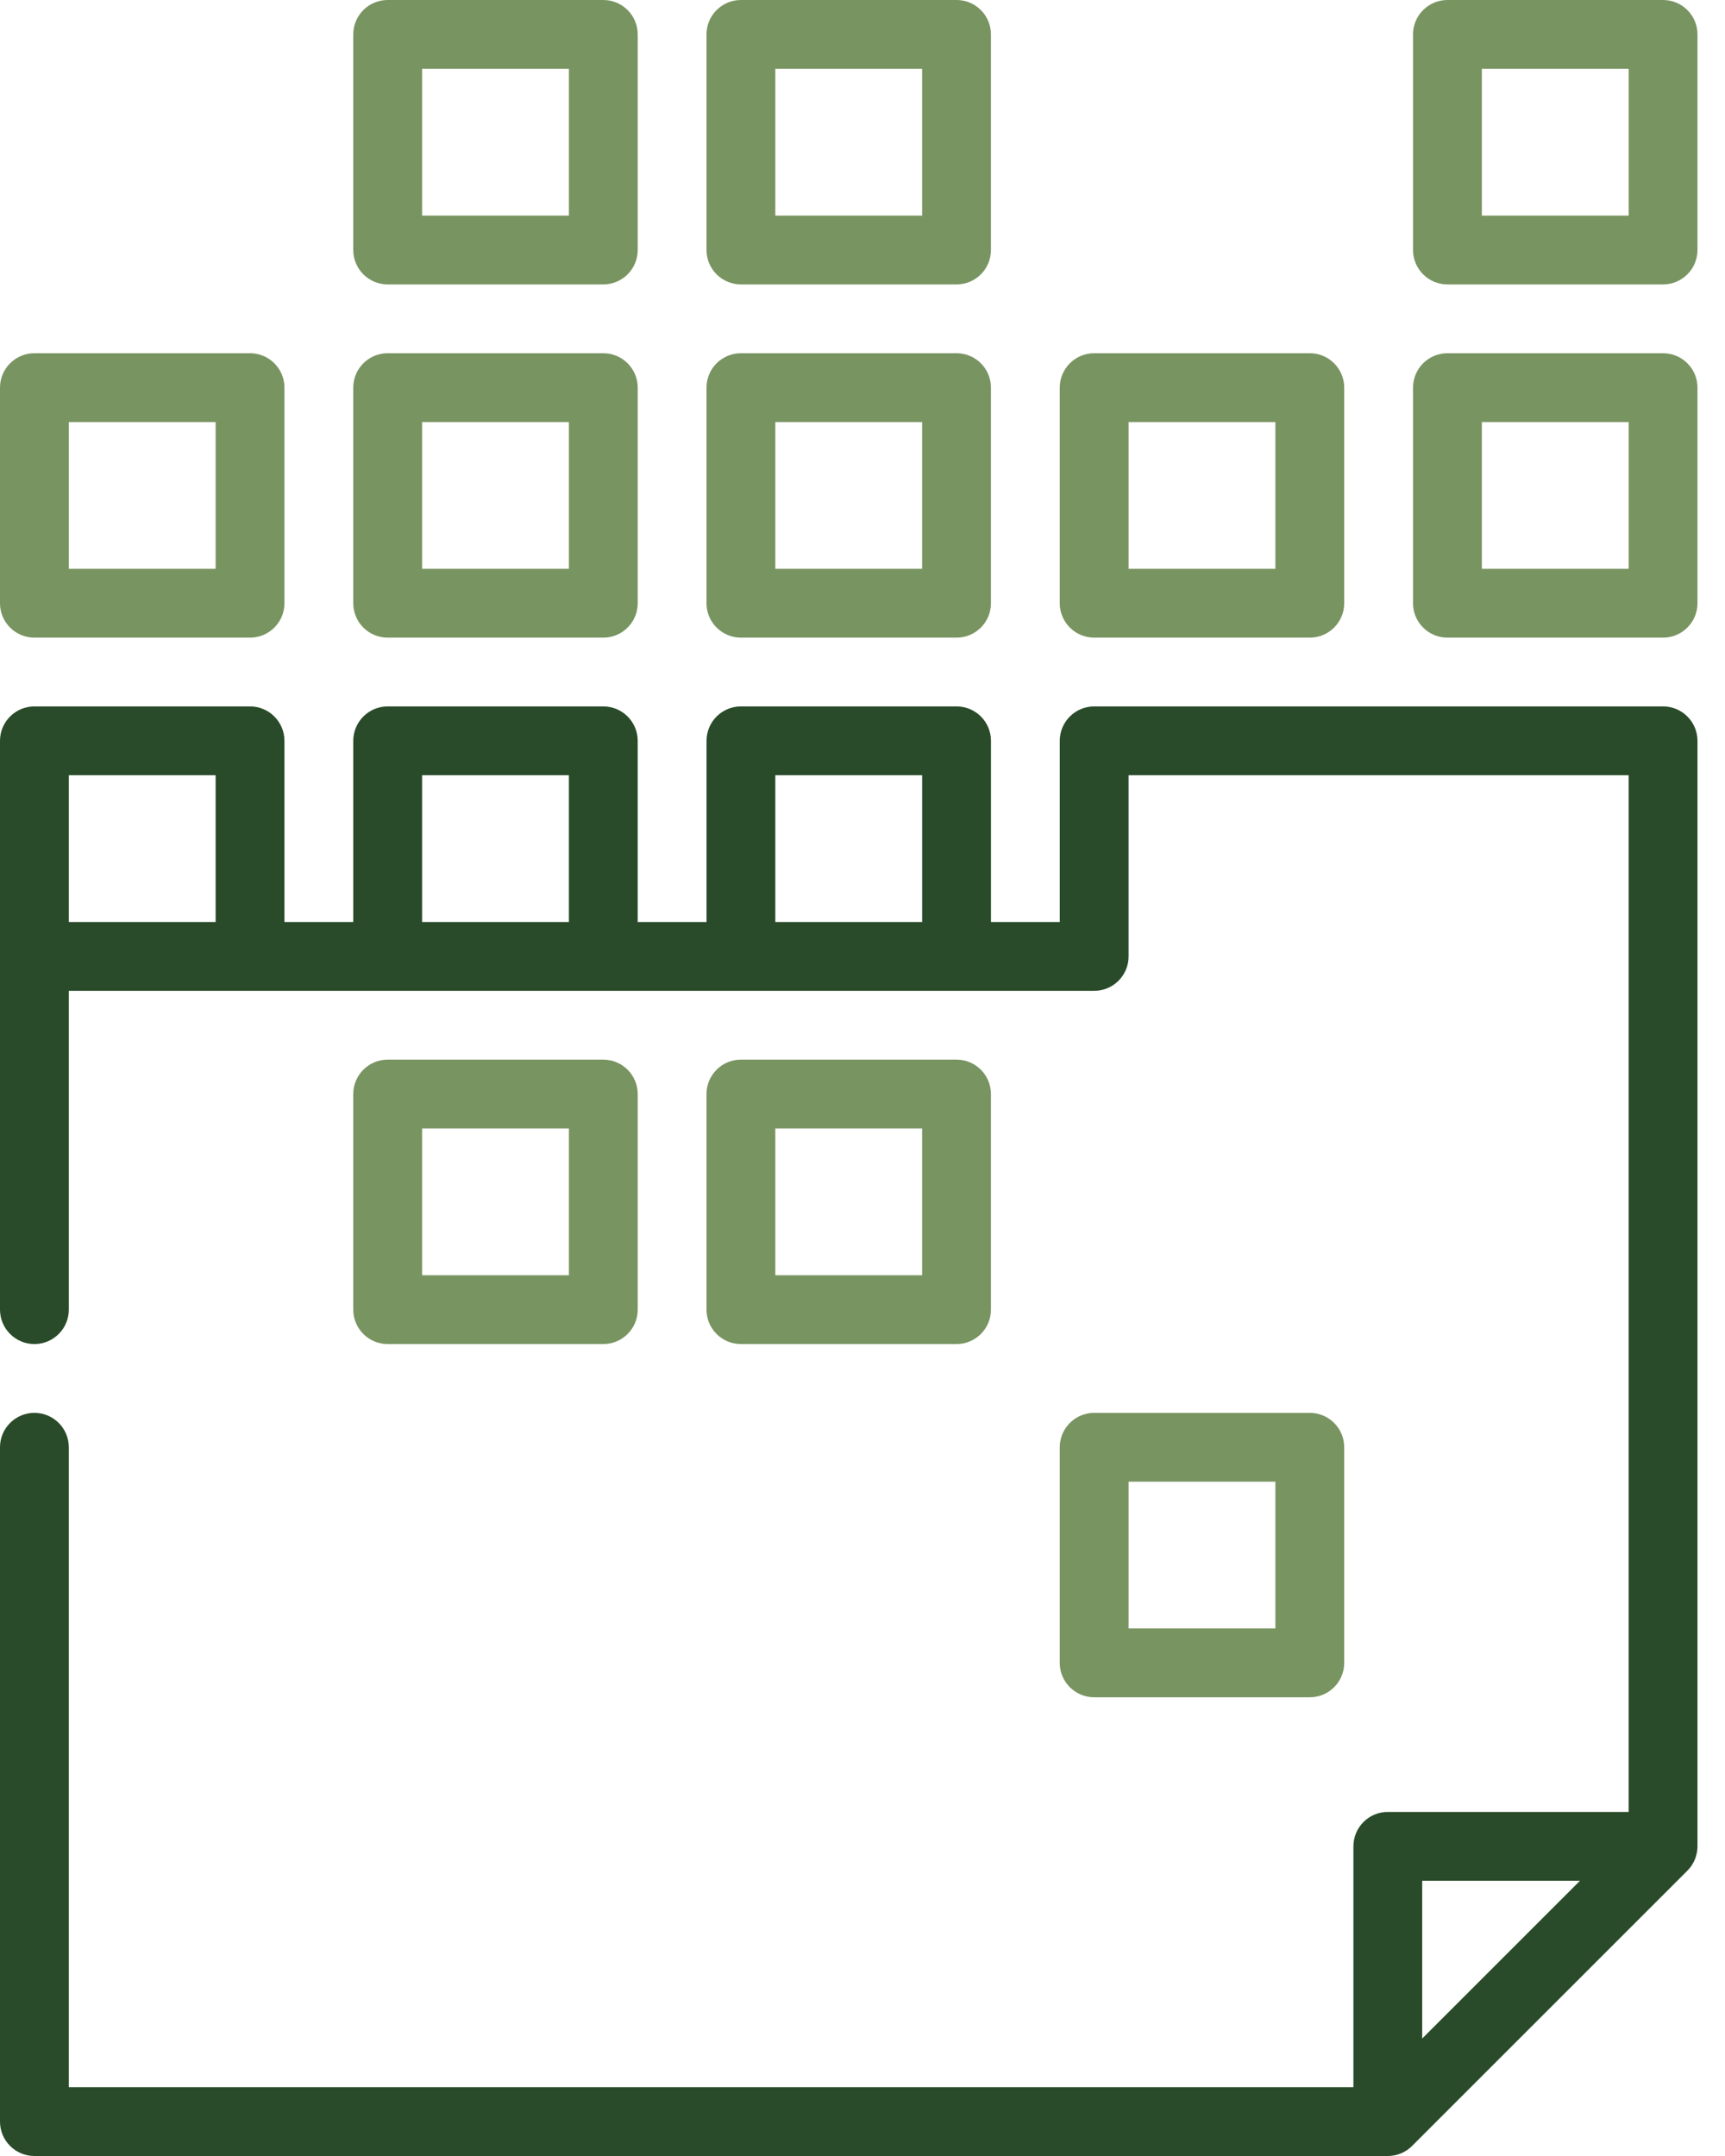 <svg width="48" height="60" viewBox="0 0 48 60" fill="none" xmlns="http://www.w3.org/2000/svg">
<path d="M6.957 9.83H0.957C0.429 9.83 0 10.259 0 10.787V16.788C0 17.316 0.429 17.745 0.957 17.745H6.957C7.486 17.745 7.915 17.316 7.915 16.788V10.787C7.915 10.259 7.486 9.83 6.957 9.83ZM6 15.83H1.915V11.745H6V15.83Z" fill="#789461"/>
<path d="M16.787 9.83H10.787C10.258 9.83 9.83 10.259 9.83 10.787V16.788C9.83 17.316 10.258 17.745 10.787 17.745H16.787C17.316 17.745 17.745 17.316 17.745 16.788V10.787C17.745 10.259 17.316 9.83 16.787 9.83ZM15.83 15.83H11.745V11.745H15.83V15.83Z" fill="#789461"/>
<path d="M16.787 29.489H10.787C10.258 29.489 9.83 29.918 9.83 30.447V36.447C9.83 36.975 10.258 37.404 10.787 37.404H16.787C17.316 37.404 17.745 36.975 17.745 36.447V30.447C17.745 29.918 17.316 29.489 16.787 29.489ZM15.83 35.489H11.745V31.404H15.83V35.489Z" fill="#789461"/>
<path d="M26.617 29.489H20.617C20.088 29.489 19.659 29.918 19.659 30.447V36.447C19.659 36.975 20.088 37.404 20.617 37.404H26.617C27.146 37.404 27.574 36.975 27.574 36.447V30.447C27.574 29.918 27.146 29.489 26.617 29.489ZM25.659 35.489H21.574V31.404H25.659V35.489Z" fill="#789461"/>
<path d="M36.447 39.319H30.447C29.918 39.319 29.489 39.748 29.489 40.277V46.277C29.489 46.806 29.918 47.234 30.447 47.234H36.447C36.975 47.234 37.404 46.806 37.404 46.277V40.277C37.404 39.748 36.975 39.319 36.447 39.319ZM35.489 45.319H31.404V41.234H35.489V45.319Z" fill="#789461"/>
<path d="M26.617 9.83H20.617C20.088 9.83 19.659 10.259 19.659 10.787V16.788C19.659 17.316 20.088 17.745 20.617 17.745H26.617C27.146 17.745 27.574 17.316 27.574 16.788V10.787C27.574 10.259 27.146 9.83 26.617 9.83ZM25.659 15.83H21.574V11.745H25.659V15.83Z" fill="#789461"/>
<path d="M36.447 9.83H30.447C29.918 9.83 29.489 10.259 29.489 10.787V16.788C29.489 17.316 29.918 17.745 30.447 17.745H36.447C36.975 17.745 37.404 17.316 37.404 16.788V10.787C37.404 10.259 36.975 9.83 36.447 9.83ZM35.489 15.83H31.404V11.745H35.489V15.83Z" fill="#789461"/>
<path d="M46.276 9.83H40.276C39.748 9.83 39.319 10.259 39.319 10.787V16.788C39.319 17.316 39.748 17.745 40.276 17.745H46.276C46.805 17.745 47.234 17.316 47.234 16.788V10.787C47.234 10.259 46.805 9.83 46.276 9.83ZM45.319 15.83H41.234V11.745H45.319V15.83Z" fill="#789461"/>
<path d="M16.787 0H10.787C10.258 0 9.83 0.429 9.83 0.957V6.957C9.83 7.486 10.258 7.915 10.787 7.915H16.787C17.316 7.915 17.745 7.486 17.745 6.957V0.957C17.745 0.429 17.316 0 16.787 0ZM15.83 6H11.745V1.915H15.83V6Z" fill="#789461"/>
<path d="M26.617 0H20.617C20.088 0 19.659 0.429 19.659 0.957V6.957C19.659 7.486 20.088 7.915 20.617 7.915H26.617C27.146 7.915 27.574 7.486 27.574 6.957V0.957C27.574 0.429 27.146 0 26.617 0ZM25.659 6H21.574V1.915H25.659V6Z" fill="#789461"/>
<path d="M46.276 0H40.276C39.748 0 39.319 0.429 39.319 0.957V6.957C39.319 7.486 39.748 7.915 40.276 7.915H46.276C46.805 7.915 47.234 7.486 47.234 6.957V0.957C47.234 0.429 46.805 0 46.276 0ZM45.319 6H41.234V1.915H45.319V6Z" fill="#789461"/>
<path d="M46.276 19.659H30.447C29.918 19.659 29.489 20.088 29.489 20.617V25.659H27.575V20.617C27.575 20.088 27.146 19.659 26.617 19.659H20.617C20.088 19.659 19.66 20.088 19.66 20.617V25.659H17.745V20.617C17.745 20.088 17.316 19.659 16.787 19.659H10.787C10.259 19.659 9.83 20.088 9.83 20.617V25.659H7.915V20.617C7.915 20.088 7.486 19.659 6.958 19.659H0.958C0.429 19.659 0 20.088 0 20.617V36.446C0 36.975 0.429 37.404 0.958 37.404C1.486 37.404 1.915 36.975 1.915 36.446V27.574H30.447C30.976 27.574 31.404 27.145 31.404 26.617V21.574H45.319V50.425H38.617C38.088 50.425 37.66 50.854 37.66 51.383V58.085H1.915V40.276C1.915 39.748 1.486 39.319 0.957 39.319C0.429 39.319 0 39.748 0 40.276V59.042C0 59.571 0.429 60 0.957 60H38.617C38.649 60 38.681 59.998 38.712 59.995C38.735 59.992 38.757 59.989 38.778 59.985C38.787 59.983 38.797 59.983 38.806 59.981C38.831 59.976 38.857 59.969 38.882 59.962C38.887 59.96 38.892 59.959 38.896 59.958C38.922 59.95 38.946 59.941 38.971 59.931C38.975 59.929 38.98 59.928 38.984 59.926C39.007 59.917 39.029 59.906 39.051 59.895C39.057 59.892 39.063 59.889 39.069 59.886C39.089 59.876 39.108 59.864 39.127 59.852C39.134 59.847 39.142 59.843 39.15 59.838C39.167 59.826 39.183 59.814 39.199 59.801C39.208 59.794 39.217 59.789 39.225 59.782C39.244 59.766 39.262 59.749 39.28 59.732C39.285 59.727 39.29 59.724 39.294 59.719L46.953 52.06C46.975 52.038 46.996 52.014 47.016 51.99C47.021 51.984 47.026 51.977 47.031 51.971C47.045 51.953 47.059 51.934 47.072 51.915C47.076 51.909 47.079 51.903 47.083 51.896C47.096 51.876 47.109 51.856 47.12 51.834C47.123 51.83 47.125 51.825 47.127 51.82C47.139 51.797 47.151 51.774 47.161 51.75C47.162 51.746 47.163 51.743 47.164 51.739C47.175 51.714 47.184 51.688 47.192 51.662C47.193 51.658 47.194 51.654 47.195 51.65C47.203 51.624 47.21 51.598 47.215 51.571C47.217 51.563 47.217 51.555 47.219 51.547C47.223 51.524 47.227 51.502 47.229 51.478C47.232 51.447 47.234 51.415 47.234 51.383V20.617C47.234 20.088 46.805 19.659 46.276 19.659ZM6 25.659H1.915V21.574H6V25.659ZM15.83 25.659H11.745V21.574H15.83V25.659ZM25.66 25.659H21.574V21.574H25.66V25.659ZM39.574 56.731V52.34H43.965L39.574 56.731Z" fill="#294B29"/>
</svg>
